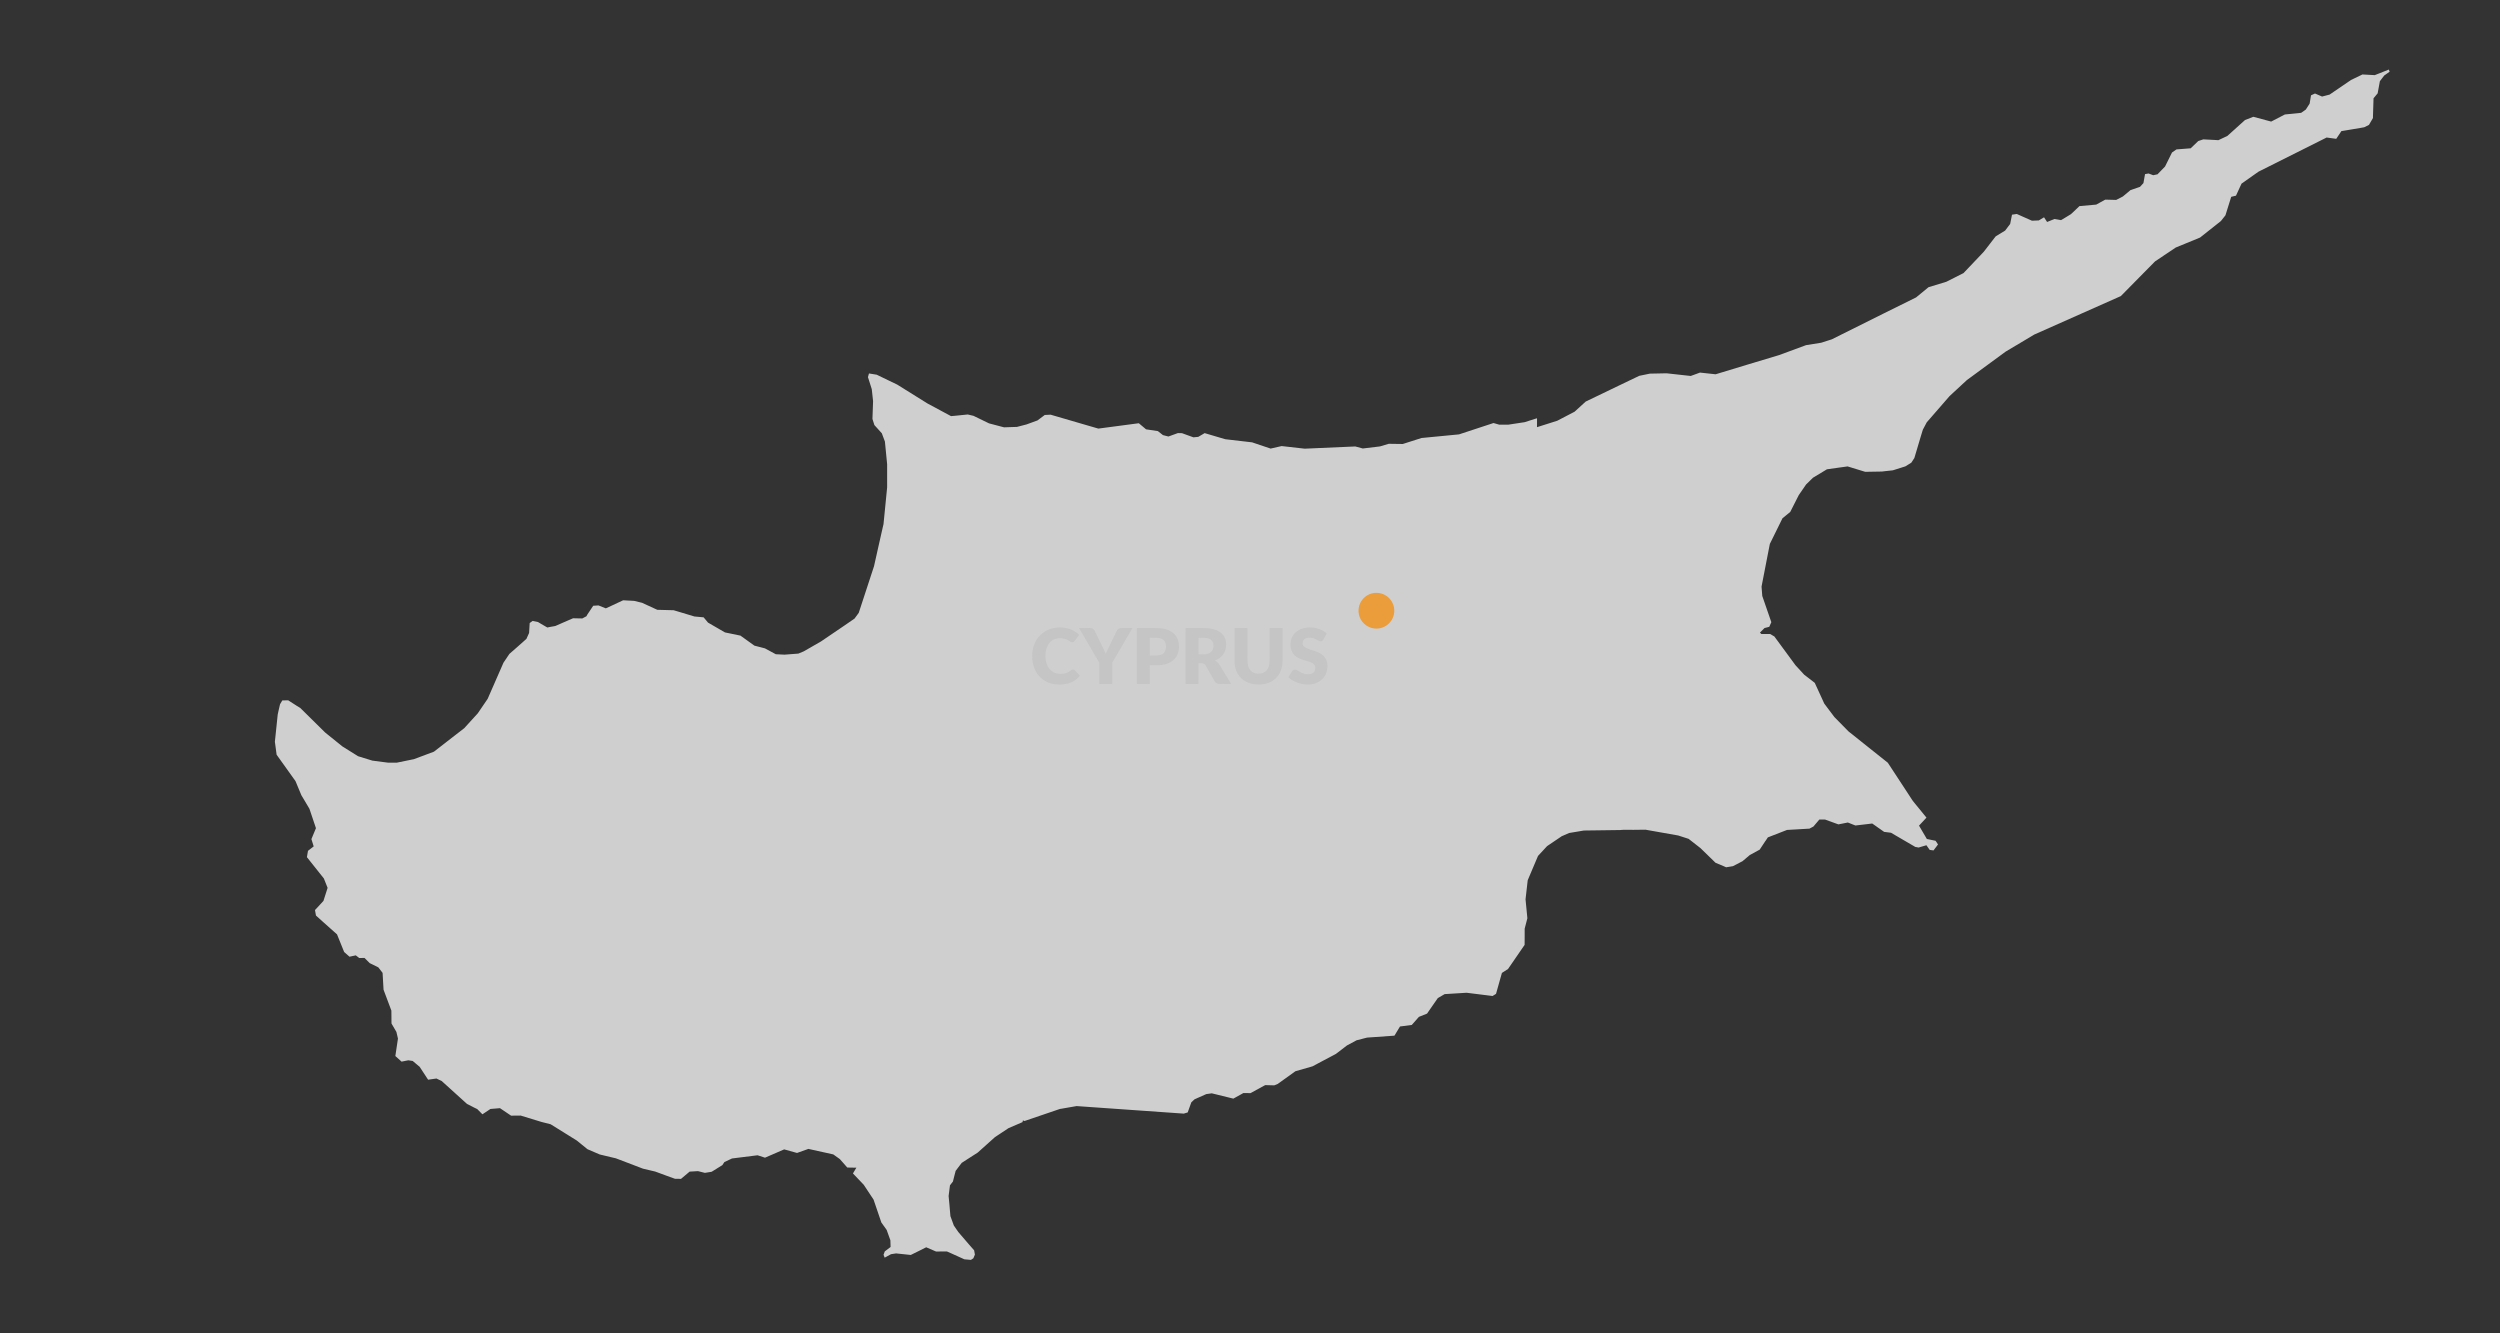 <svg width="979" height="522" viewBox="0 0 979 522" fill="none" xmlns="http://www.w3.org/2000/svg">
<rect x="0" y="0" width="979" height="522" fill="#333333" stroke="none"/>
<mask id="mask0_1029_125" style="mask-type:alpha" maskUnits="userSpaceOnUse" x="0" y="0" width="979" height="522">
<path d="M979 0H0V521.367H979V0Z" fill="#EBEBEB"/>
</mask>
<g mask="url(#mask0_1029_125)">
<path d="M935.465 27.23L931.495 28.819L929.944 29.424L925.138 29.159L920.635 31.336L912.648 36.786L912.308 37.032L909.318 37.807L906.555 36.614L904.988 37.334L904.458 40.573L902.964 42.899L901.13 44.186L894.757 44.829L889.383 47.611L882.401 45.738L879.146 47.006L872.24 53.23L868.719 54.896L867.491 54.82L862.815 54.574L860.83 55.237L857.879 58.075L852.297 58.511L850.555 59.723L847.832 65.21L844.88 68.256L843.195 68.617L841.379 67.934L839.996 68.18L839.37 71.699L838.025 73.162L834.298 74.448L831.309 76.947L828.697 78.29L825.178 78.195H824.383L820.881 80.124L814.316 80.712L811.571 83.324L810.965 83.873L809.7 84.648L807.617 85.902L807.106 86.204L804.571 85.751L801.639 86.923L800.446 85.089L798.403 86.318L795.716 86.432L792.346 84.937L789.775 83.788L787.9 84.071L787.257 87.326L787.182 87.686L785.213 90.298L781.543 92.532L781.032 93.174L776.852 98.587L768.906 106.945L762.169 110.351L755.207 112.471L750.323 116.482L737.513 122.821L717.324 132.888L713.198 134.212L707.257 135.158L696.698 139.057L687.37 141.858L686.84 142.027L684.985 142.576L671.834 146.569L665.723 145.905L662.088 147.23L652.646 146.185L646.081 146.318L641.935 147.171L634.121 150.916L620.956 157.256L616.605 161.227L609.813 164.767L601.886 167.282L601.904 163.952L601.847 163.801L599.084 164.672L597.099 165.316L590.667 166.299H587.09L584.857 165.656L584.516 165.77L571.351 170.103L556.666 171.522L549.325 173.868L543.837 173.791L540.413 174.814L533.677 175.628L531.274 174.983L530.725 174.834L510.932 175.703L501.887 174.681L497.573 175.665L490.326 173.223L479.787 171.994L477.308 171.257L471.743 169.61L469.246 171.073L467.354 171.261L462.87 169.633L461.262 169.595L457.553 170.938L455.416 170.39L453.43 168.823L448.795 168.124L445.957 165.737L430.117 167.837L425.823 166.591L411.423 162.389L409.133 162.503L406.275 164.641L401.98 166.208L398.252 167.174L393.182 167.342L387.297 165.791L381.223 162.839L378.97 162.31L373.955 162.821L372.422 162.954L363.228 158.016L351.364 150.617L343.318 146.736L340.289 146.245L339.89 147.683L341.385 152.395L341.897 157.069L341.745 161.384L341.651 164.051L342.407 166.454L345.32 169.671L346.532 172.91L347.403 181.822V190.849L345.983 205.249L345.482 207.413L343.797 214.888L342.264 221.738L336.287 239.98L334.639 242.231L330.627 244.995L321.488 251.2L314.771 255.057L312.652 255.947L307.202 256.365L303.797 256.195L299.558 253.905L295.413 252.828L289.964 248.909L283.904 247.656L277.263 243.815L275.541 241.752L271.927 241.412L266.912 239.897L265.076 239.348L263.808 238.97L257.394 238.8L251.434 236.056L248.311 235.3L244.014 235.072L239.532 237.172L237.242 238.232L234.365 237.083L232.304 237.215L229.939 240.767L229.654 241.317L228.027 242.187L226.002 242.148L224.414 242.113L222.711 242.85L220.402 243.852L218.377 244.742L217.375 245.178L217.356 245.159L216.75 245.272L215.672 245.462L214.328 245.727L211.943 244.344L210.677 243.587L208.558 243.152L207.423 243.988L207.195 247.867L206.15 250.177L202.858 253.109L199.488 256.06L197.161 259.508L190.98 273.638L187.102 279.334L185.89 280.659L181.815 285.143L178.221 287.925L169.931 294.358L162.08 297.29L155.324 298.673H152.051L145.807 297.858L140.225 296.136L134.075 292.295L127.34 286.862L117.575 277.228L116.194 276.393L115.909 276.203L112.844 274.235L110.554 274.292L109.665 275.768L109.173 277.905L108.756 279.779L107.64 290.509L107.734 291.136L108.322 295.545L115.72 305.895L118.01 311.402L118.389 312.029L119.921 314.603L121.076 316.552L121.19 316.761L123.726 324.312L121.95 328.588L122.839 331.446L120.605 333.187L120.187 335.665L126.827 344.01L128.291 347.681L126.664 352.79L124.09 355.59L123.353 356.368L123.731 358.525L126.777 361.268L131.981 365.904L134.764 372.792L136.864 374.648L139.323 374.116L140.681 375.161L142.744 375.123L144.787 377.167L146.093 377.794L148.175 378.839L149.821 380.976L150.2 387.581L153.266 395.756L153.303 400.203L153.323 400.83L155.233 404.101L155.838 406.695L154.818 413.544L157.258 415.739L159.888 415.208L161.61 415.473L164.335 417.763L167.646 422.815L170.902 422.343L172.963 423.326L182.898 432.312L185.151 433.447L185.264 433.523L186.893 434.317L188.918 436.361L192.038 434.28L192.379 434.242L195.785 433.958L197.278 434.961L200.137 436.891L203.898 436.855L212.054 439.352L215.631 440.26L222.802 444.726L225.85 446.618L227.647 448.075L230.05 450.025L234.839 452.086L238.945 453.07L241.178 453.6L242.861 454.244L242.9 454.148H242.938L242.881 454.244L251.793 457.65L256.599 458.784L261.066 460.431L264.305 461.604L266.688 461.642L270.058 458.804L273.332 458.615L276.038 459.296L278.686 458.863L282.865 456.27L283.679 455.058L286.648 453.658L296.66 452.405L299.573 453.351L307.085 450.097L312.118 451.497L316.566 449.909L326.31 452.065L328.883 453.9L331.778 457.192L332.138 457.212L335.355 457.269L334.011 459.521L338.249 463.968L342.091 469.778L342.355 470.552L345.138 478.728L347.219 481.642L348.676 485.691L348.753 488.319L346.481 490.043L346.121 491.025L345.99 491.386L346.443 492.504L347.294 492.03L348.922 491.14L350.89 490.837L354.372 491.198L356.66 491.443L360.295 489.646L362.698 488.434L366.559 490.099L370.796 490.062L372.592 490.856L377.644 493.146L380.219 493.372L381.166 492.745L381.771 491.304L381.469 489.621L379.52 487.406L375.263 482.45L373.52 479.914L372.177 476.224L371.778 471.531L371.475 468.353L372.006 464.174L373.162 462.696L373.998 459.384H374.016L374.225 458.514L376.61 455.372L382.879 451.342L389.614 445.305L394.932 441.786L400.419 439.421L400.57 438.74L401.197 438.986L415.144 434.237L415.389 434.217L421.596 433.14L463.565 436.092L465.116 435.618V435.6L466.517 431.683L467.273 430.963L467.785 430.492L472.382 428.447L474.54 428.145L480.538 429.619L482.978 430.225L486.916 428.031L489.697 428.069L495.45 424.929L499.008 425.023L500.35 424.474L507.278 419.498L513.957 417.586L515.68 416.678L516.307 416.337L523.13 412.721L527.481 409.39L531.227 407.382L535.334 406.324L546.064 405.568L548.239 401.972L552.857 401.367L555.637 398.206L558.836 396.92L561.127 393.609L563.055 390.846L565.725 389.294L574.314 388.764L584.495 390.032L585.839 389.196L588.147 381.001L590.55 379.45L597.039 370.008L597.059 366.56V363.683L598.119 359.577L597.4 352.179L598.251 344.704L602.282 335.186L605.835 331.344L611.57 327.465L614.483 326.198L618.589 325.515L619.216 325.401L620.261 325.233L634.47 325.044C634.66 324.893 639.617 324.966 639.617 324.966L644.368 324.909L656.346 327.029L657.197 327.18L661.246 328.486L665.902 332.118L670.859 336.944L671.786 337.853L674.984 339.197L675.949 339.63L678.597 339.197L682.364 337.247L685.203 334.844L689.082 332.724L689.177 332.594L691.352 329.301L691.429 329.243H691.466V329.224H691.429L692.299 327.918L699.793 325.004L708.591 324.494L709.574 323.964L710.123 323.681L712.452 320.938L714.646 320.918L719.925 322.83L723.616 322.091L726.567 323.264L728.856 323L733.172 322.49L737.826 325.763L740.512 326.104L750.05 331.668L750.543 331.744L750.807 331.801L751.337 331.896L752.472 331.554L754.156 331.063L754.384 331.005L754.593 331.29L755.67 332.821L757.166 333.03L758.925 330.685L758.226 329.625L757.962 329.246L754.556 328.547L751.489 323.323L754.404 320.181L749.843 314.6L749.086 313.653L748.821 313.276L747.254 310.873L739.267 298.686L728.841 290.381L725.208 287.466L725.17 287.447L723.902 286.445L718.338 280.787L714.368 275.508L713.858 274.371L713.043 272.595L710.661 267.409L706.517 264.211L703.128 260.523L702.957 260.297L695.996 250.816L694.846 249.249L693.2 248.286L689.737 248.266L689.397 247.925L689.188 247.716L689.32 247.602L690.986 245.938L692.839 245.466L693.654 243.649L690.102 233.375L690.082 233.015L689.818 229.723L692.713 214.812L693.072 212.996L698.011 202.965L701.058 200.468L704.388 193.903L707.264 189.723L709.988 187.055L710.48 186.772L715.42 183.782L719.564 183.195L723.517 182.647L730.425 184.766L736.991 184.651L738.278 184.498L741.249 184.178L746.149 182.627L748.475 181.188L749.668 179.352L752.166 170.951L752.979 168.284L754.512 165.388L763.463 155.095L770.218 148.851L785.394 137.706L792.83 133.278L796.634 131.005L830.525 115.943L839.324 107.013L843.921 102.358L852.038 96.925L861.538 93.027L869.712 86.556L871.488 84.303L873.74 77.076L875.614 76.622L877.299 72.952L877.79 71.907L884.449 67.215L885.207 66.835L911.111 53.854L914.873 54.365L916.898 51.335L924.448 50.081L925.829 49.836L927.683 48.908L929.251 46.221V45.692L929.476 38.483L931.085 36.553L931.957 31.803L932.793 30.704L933.664 29.57L935.782 28.074L935.422 27.165L935.465 27.23Z" fill="#F7F6F6" fill-opacity="0.8"/>
</g>
<circle cx="539" cy="239.155" r="7" fill="#EA9D3A"/>
<path d="M420.149 262.162C420.269 262.162 420.389 262.187 420.509 262.237C420.629 262.277 420.744 262.352 420.854 262.462L422.864 264.577C421.984 265.727 420.879 266.597 419.549 267.187C418.229 267.767 416.664 268.057 414.854 268.057C413.194 268.057 411.704 267.777 410.384 267.217C409.074 266.647 407.959 265.867 407.039 264.877C406.129 263.877 405.429 262.697 404.939 261.337C404.449 259.967 404.204 258.482 404.204 256.882C404.204 255.252 404.469 253.757 404.999 252.397C405.529 251.027 406.274 249.847 407.234 248.857C408.194 247.867 409.344 247.097 410.684 246.547C412.024 245.997 413.499 245.722 415.109 245.722C415.929 245.722 416.699 245.797 417.419 245.947C418.149 246.087 418.829 246.287 419.459 246.547C420.089 246.797 420.669 247.102 421.199 247.462C421.729 247.822 422.199 248.212 422.609 248.632L420.899 250.927C420.789 251.067 420.659 251.197 420.509 251.317C420.359 251.427 420.149 251.482 419.879 251.482C419.699 251.482 419.529 251.442 419.369 251.362C419.209 251.282 419.039 251.187 418.859 251.077C418.679 250.957 418.479 250.832 418.259 250.702C418.049 250.562 417.794 250.437 417.494 250.327C417.204 250.207 416.859 250.107 416.459 250.027C416.069 249.947 415.609 249.907 415.079 249.907C414.239 249.907 413.469 250.062 412.769 250.372C412.079 250.682 411.479 251.137 410.969 251.737C410.469 252.327 410.079 253.057 409.799 253.927C409.529 254.787 409.394 255.772 409.394 256.882C409.394 258.002 409.544 258.997 409.844 259.867C410.154 260.737 410.569 261.472 411.089 262.072C411.619 262.662 412.234 263.112 412.934 263.422C413.634 263.732 414.384 263.887 415.184 263.887C415.644 263.887 416.064 263.867 416.444 263.827C416.824 263.777 417.179 263.702 417.509 263.602C417.839 263.492 418.149 263.352 418.439 263.182C418.729 263.002 419.024 262.777 419.324 262.507C419.444 262.407 419.574 262.327 419.714 262.267C419.854 262.197 419.999 262.162 420.149 262.162ZM435.547 259.507V267.817H430.477V259.507L422.557 245.962H427.027C427.467 245.962 427.812 246.067 428.062 246.277C428.322 246.477 428.537 246.737 428.707 247.057L431.797 253.417C432.057 253.917 432.292 254.387 432.502 254.827C432.712 255.257 432.897 255.682 433.057 256.102C433.207 255.672 433.377 255.242 433.567 254.812C433.767 254.372 433.997 253.907 434.257 253.417L437.317 247.057C437.387 246.927 437.472 246.797 437.572 246.667C437.672 246.537 437.787 246.422 437.917 246.322C438.057 246.212 438.212 246.127 438.382 246.067C438.562 245.997 438.757 245.962 438.967 245.962H443.467L435.547 259.507ZM452.885 256.687C454.205 256.687 455.155 256.372 455.735 255.742C456.315 255.112 456.605 254.232 456.605 253.102C456.605 252.602 456.53 252.147 456.38 251.737C456.23 251.327 456 250.977 455.69 250.687C455.39 250.387 455.005 250.157 454.535 249.997C454.075 249.837 453.525 249.757 452.885 249.757H450.245V256.687H452.885ZM452.885 245.962C454.425 245.962 455.745 246.147 456.845 246.517C457.955 246.877 458.865 247.377 459.575 248.017C460.295 248.657 460.825 249.412 461.165 250.282C461.505 251.152 461.675 252.092 461.675 253.102C461.675 254.192 461.5 255.192 461.15 256.102C460.8 257.012 460.265 257.792 459.545 258.442C458.825 259.092 457.91 259.602 456.8 259.972C455.7 260.332 454.395 260.512 452.885 260.512H450.245V267.817H445.175V245.962H452.885ZM471.357 256.237C472.047 256.237 472.632 256.152 473.112 255.982C473.602 255.802 474.002 255.557 474.312 255.247C474.622 254.937 474.847 254.577 474.987 254.167C475.127 253.747 475.197 253.297 475.197 252.817C475.197 251.857 474.882 251.107 474.252 250.567C473.632 250.027 472.667 249.757 471.357 249.757H469.317V256.237H471.357ZM482.127 267.817H477.537C476.687 267.817 476.077 267.497 475.707 266.857L472.077 260.512C471.907 260.242 471.717 260.047 471.507 259.927C471.297 259.797 470.997 259.732 470.607 259.732H469.317V267.817H464.247V245.962H471.357C472.937 245.962 474.282 246.127 475.392 246.457C476.512 246.777 477.422 247.227 478.122 247.807C478.832 248.387 479.347 249.072 479.667 249.862C479.987 250.652 480.147 251.512 480.147 252.442C480.147 253.152 480.052 253.822 479.862 254.452C479.672 255.082 479.392 255.667 479.022 256.207C478.652 256.737 478.192 257.212 477.642 257.632C477.102 258.052 476.477 258.397 475.767 258.667C476.097 258.837 476.407 259.052 476.697 259.312C476.987 259.562 477.247 259.862 477.477 260.212L482.127 267.817ZM492.849 263.812C493.529 263.812 494.134 263.702 494.664 263.482C495.204 263.252 495.659 262.927 496.029 262.507C496.399 262.087 496.679 261.577 496.869 260.977C497.069 260.367 497.169 259.677 497.169 258.907V245.962H502.239V258.907C502.239 260.247 502.019 261.477 501.579 262.597C501.149 263.717 500.529 264.682 499.719 265.492C498.909 266.302 497.924 266.932 496.764 267.382C495.604 267.832 494.299 268.057 492.849 268.057C491.389 268.057 490.079 267.832 488.919 267.382C487.759 266.932 486.774 266.302 485.964 265.492C485.154 264.682 484.534 263.717 484.104 262.597C483.674 261.477 483.459 260.247 483.459 258.907V245.962H488.529V258.892C488.529 259.662 488.624 260.352 488.814 260.962C489.014 261.562 489.299 262.077 489.669 262.507C490.039 262.927 490.489 263.252 491.019 263.482C491.559 263.702 492.169 263.812 492.849 263.812ZM518.275 250.402C518.125 250.642 517.965 250.822 517.795 250.942C517.635 251.062 517.425 251.122 517.165 251.122C516.935 251.122 516.685 251.052 516.415 250.912C516.155 250.762 515.855 250.597 515.515 250.417C515.185 250.237 514.805 250.077 514.375 249.937C513.945 249.787 513.455 249.712 512.905 249.712C511.955 249.712 511.245 249.917 510.775 250.327C510.315 250.727 510.085 251.272 510.085 251.962C510.085 252.402 510.225 252.767 510.505 253.057C510.785 253.347 511.15 253.597 511.6 253.807C512.06 254.017 512.58 254.212 513.16 254.392C513.75 254.562 514.35 254.757 514.96 254.977C515.57 255.187 516.165 255.437 516.745 255.727C517.335 256.017 517.855 256.387 518.305 256.837C518.765 257.287 519.135 257.837 519.415 258.487C519.695 259.127 519.835 259.902 519.835 260.812C519.835 261.822 519.66 262.767 519.31 263.647C518.96 264.527 518.45 265.297 517.78 265.957C517.12 266.607 516.3 267.122 515.32 267.502C514.35 267.872 513.245 268.057 512.005 268.057C511.325 268.057 510.63 267.987 509.92 267.847C509.22 267.707 508.54 267.512 507.88 267.262C507.22 267.002 506.6 266.697 506.02 266.347C505.44 265.997 504.935 265.607 504.505 265.177L506.005 262.807C506.125 262.637 506.28 262.497 506.47 262.387C506.67 262.267 506.885 262.207 507.115 262.207C507.415 262.207 507.715 262.302 508.015 262.492C508.325 262.682 508.67 262.892 509.05 263.122C509.44 263.352 509.885 263.562 510.385 263.752C510.885 263.942 511.475 264.037 512.155 264.037C513.075 264.037 513.79 263.837 514.3 263.437C514.81 263.027 515.065 262.382 515.065 261.502C515.065 260.992 514.925 260.577 514.645 260.257C514.365 259.937 513.995 259.672 513.535 259.462C513.085 259.252 512.57 259.067 511.99 258.907C511.41 258.747 510.815 258.572 510.205 258.382C509.595 258.182 509 257.942 508.42 257.662C507.84 257.372 507.32 256.997 506.86 256.537C506.41 256.067 506.045 255.487 505.765 254.797C505.485 254.097 505.345 253.237 505.345 252.217C505.345 251.397 505.51 250.597 505.84 249.817C506.17 249.037 506.655 248.342 507.295 247.732C507.935 247.122 508.72 246.637 509.65 246.277C510.58 245.907 511.645 245.722 512.845 245.722C513.515 245.722 514.165 245.777 514.795 245.887C515.435 245.987 516.04 246.142 516.61 246.352C517.18 246.552 517.71 246.797 518.2 247.087C518.7 247.367 519.145 247.687 519.535 248.047L518.275 250.402Z" fill="#C1C1C1" fill-opacity="0.68"/>
</svg>
